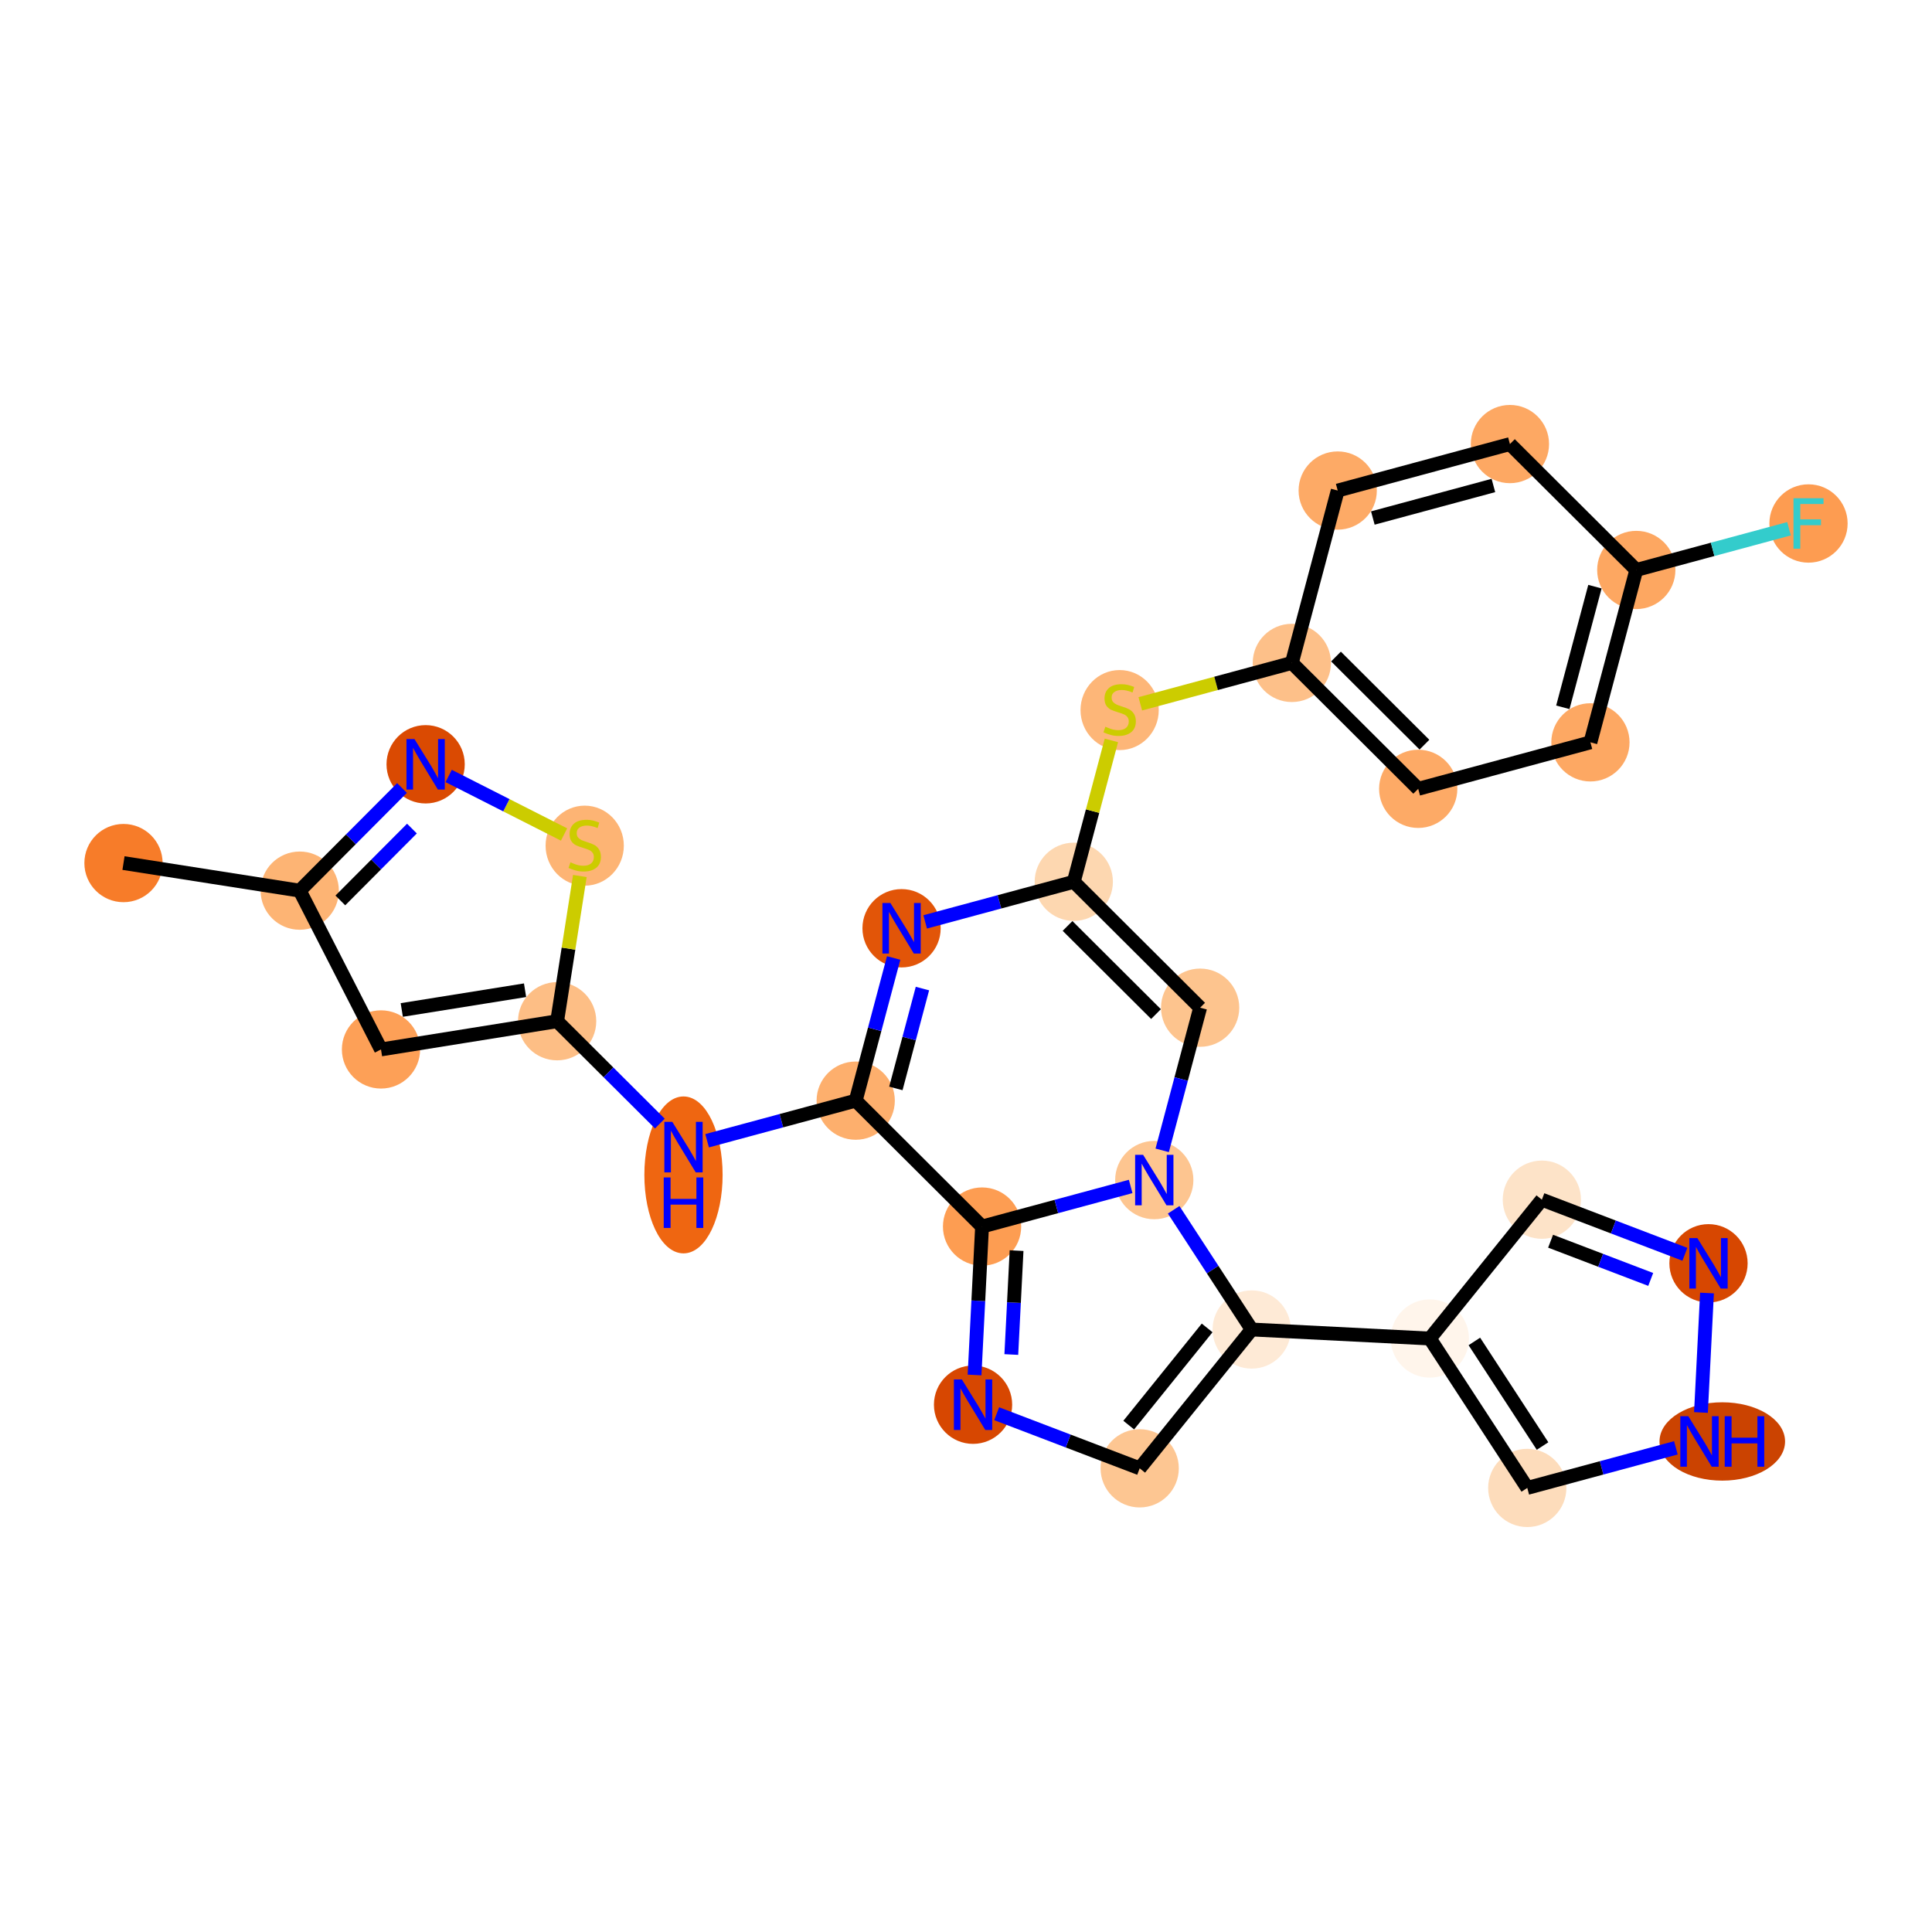 <?xml version='1.0' encoding='iso-8859-1'?>
<svg version='1.1' baseProfile='full'
              xmlns='http://www.w3.org/2000/svg'
                      xmlns:rdkit='http://www.rdkit.org/xml'
                      xmlns:xlink='http://www.w3.org/1999/xlink'
                  xml:space='preserve'
width='280px' height='280px' viewBox='0 0 280 280'>
<!-- END OF HEADER -->
<rect style='opacity:1.0;fill:#FFFFFF;stroke:none' width='280' height='280' x='0' y='0'> </rect>
<ellipse cx='17.898' cy='125.082' rx='5.17' ry='5.17'  style='fill:#F77C29;fill-rule:evenodd;stroke:#F77C29;stroke-width:1.0px;stroke-linecap:butt;stroke-linejoin:miter;stroke-opacity:1' />
<ellipse cx='43.439' cy='129.08' rx='5.17' ry='5.17'  style='fill:#FDB474;fill-rule:evenodd;stroke:#FDB474;stroke-width:1.0px;stroke-linecap:butt;stroke-linejoin:miter;stroke-opacity:1' />
<ellipse cx='55.217' cy='152.093' rx='5.17' ry='5.17'  style='fill:#FDA057;fill-rule:evenodd;stroke:#FDA057;stroke-width:1.0px;stroke-linecap:butt;stroke-linejoin:miter;stroke-opacity:1' />
<ellipse cx='80.743' cy='148.003' rx='5.17' ry='5.17'  style='fill:#FDBE85;fill-rule:evenodd;stroke:#FDBE85;stroke-width:1.0px;stroke-linecap:butt;stroke-linejoin:miter;stroke-opacity:1' />
<ellipse cx='99.056' cy='170.277' rx='5.17' ry='10.872'  style='fill:#EF6611;fill-rule:evenodd;stroke:#EF6611;stroke-width:1.0px;stroke-linecap:butt;stroke-linejoin:miter;stroke-opacity:1' />
<ellipse cx='124.015' cy='159.514' rx='5.17' ry='5.17'  style='fill:#FDAF6D;fill-rule:evenodd;stroke:#FDAF6D;stroke-width:1.0px;stroke-linecap:butt;stroke-linejoin:miter;stroke-opacity:1' />
<ellipse cx='130.661' cy='134.531' rx='5.17' ry='5.177'  style='fill:#E25508;fill-rule:evenodd;stroke:#E25508;stroke-width:1.0px;stroke-linecap:butt;stroke-linejoin:miter;stroke-opacity:1' />
<ellipse cx='155.62' cy='127.795' rx='5.17' ry='5.17'  style='fill:#FDD7B0;fill-rule:evenodd;stroke:#FDD7B0;stroke-width:1.0px;stroke-linecap:butt;stroke-linejoin:miter;stroke-opacity:1' />
<ellipse cx='162.266' cy='102.91' rx='5.17' ry='5.301'  style='fill:#FDB678;fill-rule:evenodd;stroke:#FDB678;stroke-width:1.0px;stroke-linecap:butt;stroke-linejoin:miter;stroke-opacity:1' />
<ellipse cx='187.225' cy='96.076' rx='5.17' ry='5.17'  style='fill:#FDC089;fill-rule:evenodd;stroke:#FDC089;stroke-width:1.0px;stroke-linecap:butt;stroke-linejoin:miter;stroke-opacity:1' />
<ellipse cx='205.538' cy='114.323' rx='5.17' ry='5.17'  style='fill:#FDAA66;fill-rule:evenodd;stroke:#FDAA66;stroke-width:1.0px;stroke-linecap:butt;stroke-linejoin:miter;stroke-opacity:1' />
<ellipse cx='230.497' cy='107.587' rx='5.17' ry='5.17'  style='fill:#FDA863;fill-rule:evenodd;stroke:#FDA863;stroke-width:1.0px;stroke-linecap:butt;stroke-linejoin:miter;stroke-opacity:1' />
<ellipse cx='237.143' cy='82.604' rx='5.17' ry='5.17'  style='fill:#FDA761;fill-rule:evenodd;stroke:#FDA761;stroke-width:1.0px;stroke-linecap:butt;stroke-linejoin:miter;stroke-opacity:1' />
<ellipse cx='262.102' cy='75.868' rx='5.17' ry='5.177'  style='fill:#FD9C51;fill-rule:evenodd;stroke:#FD9C51;stroke-width:1.0px;stroke-linecap:butt;stroke-linejoin:miter;stroke-opacity:1' />
<ellipse cx='218.83' cy='64.357' rx='5.17' ry='5.17'  style='fill:#FDA863;fill-rule:evenodd;stroke:#FDA863;stroke-width:1.0px;stroke-linecap:butt;stroke-linejoin:miter;stroke-opacity:1' />
<ellipse cx='193.871' cy='71.093' rx='5.17' ry='5.17'  style='fill:#FDAA66;fill-rule:evenodd;stroke:#FDAA66;stroke-width:1.0px;stroke-linecap:butt;stroke-linejoin:miter;stroke-opacity:1' />
<ellipse cx='173.933' cy='146.042' rx='5.17' ry='5.17'  style='fill:#FDC48E;fill-rule:evenodd;stroke:#FDC48E;stroke-width:1.0px;stroke-linecap:butt;stroke-linejoin:miter;stroke-opacity:1' />
<ellipse cx='167.287' cy='171.025' rx='5.17' ry='5.177'  style='fill:#FDC590;fill-rule:evenodd;stroke:#FDC590;stroke-width:1.0px;stroke-linecap:butt;stroke-linejoin:miter;stroke-opacity:1' />
<ellipse cx='181.406' cy='192.681' rx='5.17' ry='5.17'  style='fill:#FEEAD6;fill-rule:evenodd;stroke:#FEEAD6;stroke-width:1.0px;stroke-linecap:butt;stroke-linejoin:miter;stroke-opacity:1' />
<ellipse cx='207.225' cy='193.988' rx='5.17' ry='5.17'  style='fill:#FFF5EB;fill-rule:evenodd;stroke:#FFF5EB;stroke-width:1.0px;stroke-linecap:butt;stroke-linejoin:miter;stroke-opacity:1' />
<ellipse cx='223.458' cy='173.867' rx='5.17' ry='5.17'  style='fill:#FDE3C8;fill-rule:evenodd;stroke:#FDE3C8;stroke-width:1.0px;stroke-linecap:butt;stroke-linejoin:miter;stroke-opacity:1' />
<ellipse cx='247.61' cy='183.088' rx='5.17' ry='5.177'  style='fill:#D74701;fill-rule:evenodd;stroke:#D74701;stroke-width:1.0px;stroke-linecap:butt;stroke-linejoin:miter;stroke-opacity:1' />
<ellipse cx='249.607' cy='208.907' rx='8.599' ry='5.177'  style='fill:#CB4301;fill-rule:evenodd;stroke:#CB4301;stroke-width:1.0px;stroke-linecap:butt;stroke-linejoin:miter;stroke-opacity:1' />
<ellipse cx='221.344' cy='215.643' rx='5.17' ry='5.17'  style='fill:#FDDCBB;fill-rule:evenodd;stroke:#FDDCBB;stroke-width:1.0px;stroke-linecap:butt;stroke-linejoin:miter;stroke-opacity:1' />
<ellipse cx='165.173' cy='212.801' rx='5.17' ry='5.17'  style='fill:#FDC692;fill-rule:evenodd;stroke:#FDC692;stroke-width:1.0px;stroke-linecap:butt;stroke-linejoin:miter;stroke-opacity:1' />
<ellipse cx='141.022' cy='203.58' rx='5.17' ry='5.177'  style='fill:#D74701;fill-rule:evenodd;stroke:#D74701;stroke-width:1.0px;stroke-linecap:butt;stroke-linejoin:miter;stroke-opacity:1' />
<ellipse cx='142.328' cy='177.761' rx='5.17' ry='5.17'  style='fill:#FD9D52;fill-rule:evenodd;stroke:#FD9D52;stroke-width:1.0px;stroke-linecap:butt;stroke-linejoin:miter;stroke-opacity:1' />
<ellipse cx='84.741' cy='122.56' rx='5.17' ry='5.301'  style='fill:#FDB474;fill-rule:evenodd;stroke:#FDB474;stroke-width:1.0px;stroke-linecap:butt;stroke-linejoin:miter;stroke-opacity:1' />
<ellipse cx='61.686' cy='110.767' rx='5.17' ry='5.177'  style='fill:#DA4A02;fill-rule:evenodd;stroke:#DA4A02;stroke-width:1.0px;stroke-linecap:butt;stroke-linejoin:miter;stroke-opacity:1' />
<path class='bond-0 atom-0 atom-1' d='M 17.898,125.082 L 43.439,129.08' style='fill:none;fill-rule:evenodd;stroke:#000000;stroke-width:2.0px;stroke-linecap:butt;stroke-linejoin:miter;stroke-opacity:1' />
<path class='bond-1 atom-1 atom-2' d='M 43.439,129.08 L 55.217,152.093' style='fill:none;fill-rule:evenodd;stroke:#000000;stroke-width:2.0px;stroke-linecap:butt;stroke-linejoin:miter;stroke-opacity:1' />
<path class='bond-28 atom-28 atom-1' d='M 58.263,114.202 L 50.851,121.641' style='fill:none;fill-rule:evenodd;stroke:#0000FF;stroke-width:2.0px;stroke-linecap:butt;stroke-linejoin:miter;stroke-opacity:1' />
<path class='bond-28 atom-28 atom-1' d='M 50.851,121.641 L 43.439,129.08' style='fill:none;fill-rule:evenodd;stroke:#000000;stroke-width:2.0px;stroke-linecap:butt;stroke-linejoin:miter;stroke-opacity:1' />
<path class='bond-28 atom-28 atom-1' d='M 59.702,120.083 L 54.513,125.29' style='fill:none;fill-rule:evenodd;stroke:#0000FF;stroke-width:2.0px;stroke-linecap:butt;stroke-linejoin:miter;stroke-opacity:1' />
<path class='bond-28 atom-28 atom-1' d='M 54.513,125.29 L 49.325,130.498' style='fill:none;fill-rule:evenodd;stroke:#000000;stroke-width:2.0px;stroke-linecap:butt;stroke-linejoin:miter;stroke-opacity:1' />
<path class='bond-2 atom-2 atom-3' d='M 55.217,152.093 L 80.743,148.003' style='fill:none;fill-rule:evenodd;stroke:#000000;stroke-width:2.0px;stroke-linecap:butt;stroke-linejoin:miter;stroke-opacity:1' />
<path class='bond-2 atom-2 atom-3' d='M 58.228,146.374 L 76.096,143.511' style='fill:none;fill-rule:evenodd;stroke:#000000;stroke-width:2.0px;stroke-linecap:butt;stroke-linejoin:miter;stroke-opacity:1' />
<path class='bond-3 atom-3 atom-4' d='M 80.743,148.003 L 88.188,155.421' style='fill:none;fill-rule:evenodd;stroke:#000000;stroke-width:2.0px;stroke-linecap:butt;stroke-linejoin:miter;stroke-opacity:1' />
<path class='bond-3 atom-3 atom-4' d='M 88.188,155.421 L 95.633,162.839' style='fill:none;fill-rule:evenodd;stroke:#0000FF;stroke-width:2.0px;stroke-linecap:butt;stroke-linejoin:miter;stroke-opacity:1' />
<path class='bond-26 atom-3 atom-27' d='M 80.743,148.003 L 82.391,137.479' style='fill:none;fill-rule:evenodd;stroke:#000000;stroke-width:2.0px;stroke-linecap:butt;stroke-linejoin:miter;stroke-opacity:1' />
<path class='bond-26 atom-3 atom-27' d='M 82.391,137.479 L 84.038,126.955' style='fill:none;fill-rule:evenodd;stroke:#CCCC00;stroke-width:2.0px;stroke-linecap:butt;stroke-linejoin:miter;stroke-opacity:1' />
<path class='bond-4 atom-4 atom-5' d='M 102.479,165.326 L 113.247,162.42' style='fill:none;fill-rule:evenodd;stroke:#0000FF;stroke-width:2.0px;stroke-linecap:butt;stroke-linejoin:miter;stroke-opacity:1' />
<path class='bond-4 atom-4 atom-5' d='M 113.247,162.42 L 124.015,159.514' style='fill:none;fill-rule:evenodd;stroke:#000000;stroke-width:2.0px;stroke-linecap:butt;stroke-linejoin:miter;stroke-opacity:1' />
<path class='bond-5 atom-5 atom-6' d='M 124.015,159.514 L 126.765,149.176' style='fill:none;fill-rule:evenodd;stroke:#000000;stroke-width:2.0px;stroke-linecap:butt;stroke-linejoin:miter;stroke-opacity:1' />
<path class='bond-5 atom-5 atom-6' d='M 126.765,149.176 L 129.515,138.838' style='fill:none;fill-rule:evenodd;stroke:#0000FF;stroke-width:2.0px;stroke-linecap:butt;stroke-linejoin:miter;stroke-opacity:1' />
<path class='bond-5 atom-5 atom-6' d='M 129.837,157.742 L 131.762,150.505' style='fill:none;fill-rule:evenodd;stroke:#000000;stroke-width:2.0px;stroke-linecap:butt;stroke-linejoin:miter;stroke-opacity:1' />
<path class='bond-5 atom-5 atom-6' d='M 131.762,150.505 L 133.687,143.268' style='fill:none;fill-rule:evenodd;stroke:#0000FF;stroke-width:2.0px;stroke-linecap:butt;stroke-linejoin:miter;stroke-opacity:1' />
<path class='bond-29 atom-26 atom-5' d='M 142.328,177.761 L 124.015,159.514' style='fill:none;fill-rule:evenodd;stroke:#000000;stroke-width:2.0px;stroke-linecap:butt;stroke-linejoin:miter;stroke-opacity:1' />
<path class='bond-6 atom-6 atom-7' d='M 134.084,133.607 L 144.852,130.701' style='fill:none;fill-rule:evenodd;stroke:#0000FF;stroke-width:2.0px;stroke-linecap:butt;stroke-linejoin:miter;stroke-opacity:1' />
<path class='bond-6 atom-6 atom-7' d='M 144.852,130.701 L 155.62,127.795' style='fill:none;fill-rule:evenodd;stroke:#000000;stroke-width:2.0px;stroke-linecap:butt;stroke-linejoin:miter;stroke-opacity:1' />
<path class='bond-7 atom-7 atom-8' d='M 155.62,127.795 L 158.346,117.55' style='fill:none;fill-rule:evenodd;stroke:#000000;stroke-width:2.0px;stroke-linecap:butt;stroke-linejoin:miter;stroke-opacity:1' />
<path class='bond-7 atom-7 atom-8' d='M 158.346,117.55 L 161.071,107.305' style='fill:none;fill-rule:evenodd;stroke:#CCCC00;stroke-width:2.0px;stroke-linecap:butt;stroke-linejoin:miter;stroke-opacity:1' />
<path class='bond-15 atom-7 atom-16' d='M 155.62,127.795 L 173.933,146.042' style='fill:none;fill-rule:evenodd;stroke:#000000;stroke-width:2.0px;stroke-linecap:butt;stroke-linejoin:miter;stroke-opacity:1' />
<path class='bond-15 atom-7 atom-16' d='M 154.718,134.195 L 167.537,146.968' style='fill:none;fill-rule:evenodd;stroke:#000000;stroke-width:2.0px;stroke-linecap:butt;stroke-linejoin:miter;stroke-opacity:1' />
<path class='bond-8 atom-8 atom-9' d='M 165.26,102.004 L 176.243,99.04' style='fill:none;fill-rule:evenodd;stroke:#CCCC00;stroke-width:2.0px;stroke-linecap:butt;stroke-linejoin:miter;stroke-opacity:1' />
<path class='bond-8 atom-8 atom-9' d='M 176.243,99.04 L 187.225,96.076' style='fill:none;fill-rule:evenodd;stroke:#000000;stroke-width:2.0px;stroke-linecap:butt;stroke-linejoin:miter;stroke-opacity:1' />
<path class='bond-9 atom-9 atom-10' d='M 187.225,96.076 L 205.538,114.323' style='fill:none;fill-rule:evenodd;stroke:#000000;stroke-width:2.0px;stroke-linecap:butt;stroke-linejoin:miter;stroke-opacity:1' />
<path class='bond-9 atom-9 atom-10' d='M 193.622,95.15 L 206.441,107.923' style='fill:none;fill-rule:evenodd;stroke:#000000;stroke-width:2.0px;stroke-linecap:butt;stroke-linejoin:miter;stroke-opacity:1' />
<path class='bond-30 atom-15 atom-9' d='M 193.871,71.093 L 187.225,96.076' style='fill:none;fill-rule:evenodd;stroke:#000000;stroke-width:2.0px;stroke-linecap:butt;stroke-linejoin:miter;stroke-opacity:1' />
<path class='bond-10 atom-10 atom-11' d='M 205.538,114.323 L 230.497,107.587' style='fill:none;fill-rule:evenodd;stroke:#000000;stroke-width:2.0px;stroke-linecap:butt;stroke-linejoin:miter;stroke-opacity:1' />
<path class='bond-11 atom-11 atom-12' d='M 230.497,107.587 L 237.143,82.604' style='fill:none;fill-rule:evenodd;stroke:#000000;stroke-width:2.0px;stroke-linecap:butt;stroke-linejoin:miter;stroke-opacity:1' />
<path class='bond-11 atom-11 atom-12' d='M 226.498,102.51 L 231.15,85.022' style='fill:none;fill-rule:evenodd;stroke:#000000;stroke-width:2.0px;stroke-linecap:butt;stroke-linejoin:miter;stroke-opacity:1' />
<path class='bond-12 atom-12 atom-13' d='M 237.143,82.604 L 248.211,79.617' style='fill:none;fill-rule:evenodd;stroke:#000000;stroke-width:2.0px;stroke-linecap:butt;stroke-linejoin:miter;stroke-opacity:1' />
<path class='bond-12 atom-12 atom-13' d='M 248.211,79.617 L 259.279,76.63' style='fill:none;fill-rule:evenodd;stroke:#33CCCC;stroke-width:2.0px;stroke-linecap:butt;stroke-linejoin:miter;stroke-opacity:1' />
<path class='bond-13 atom-12 atom-14' d='M 237.143,82.604 L 218.83,64.357' style='fill:none;fill-rule:evenodd;stroke:#000000;stroke-width:2.0px;stroke-linecap:butt;stroke-linejoin:miter;stroke-opacity:1' />
<path class='bond-14 atom-14 atom-15' d='M 218.83,64.357 L 193.871,71.093' style='fill:none;fill-rule:evenodd;stroke:#000000;stroke-width:2.0px;stroke-linecap:butt;stroke-linejoin:miter;stroke-opacity:1' />
<path class='bond-14 atom-14 atom-15' d='M 216.434,70.359 L 198.962,75.074' style='fill:none;fill-rule:evenodd;stroke:#000000;stroke-width:2.0px;stroke-linecap:butt;stroke-linejoin:miter;stroke-opacity:1' />
<path class='bond-16 atom-16 atom-17' d='M 173.933,146.042 L 171.183,156.38' style='fill:none;fill-rule:evenodd;stroke:#000000;stroke-width:2.0px;stroke-linecap:butt;stroke-linejoin:miter;stroke-opacity:1' />
<path class='bond-16 atom-16 atom-17' d='M 171.183,156.38 L 168.433,166.718' style='fill:none;fill-rule:evenodd;stroke:#0000FF;stroke-width:2.0px;stroke-linecap:butt;stroke-linejoin:miter;stroke-opacity:1' />
<path class='bond-17 atom-17 atom-18' d='M 170.095,175.332 L 175.751,184.007' style='fill:none;fill-rule:evenodd;stroke:#0000FF;stroke-width:2.0px;stroke-linecap:butt;stroke-linejoin:miter;stroke-opacity:1' />
<path class='bond-17 atom-17 atom-18' d='M 175.751,184.007 L 181.406,192.681' style='fill:none;fill-rule:evenodd;stroke:#000000;stroke-width:2.0px;stroke-linecap:butt;stroke-linejoin:miter;stroke-opacity:1' />
<path class='bond-31 atom-26 atom-17' d='M 142.328,177.761 L 153.096,174.855' style='fill:none;fill-rule:evenodd;stroke:#000000;stroke-width:2.0px;stroke-linecap:butt;stroke-linejoin:miter;stroke-opacity:1' />
<path class='bond-31 atom-26 atom-17' d='M 153.096,174.855 L 163.865,171.949' style='fill:none;fill-rule:evenodd;stroke:#0000FF;stroke-width:2.0px;stroke-linecap:butt;stroke-linejoin:miter;stroke-opacity:1' />
<path class='bond-18 atom-18 atom-19' d='M 181.406,192.681 L 207.225,193.988' style='fill:none;fill-rule:evenodd;stroke:#000000;stroke-width:2.0px;stroke-linecap:butt;stroke-linejoin:miter;stroke-opacity:1' />
<path class='bond-23 atom-18 atom-24' d='M 181.406,192.681 L 165.173,212.801' style='fill:none;fill-rule:evenodd;stroke:#000000;stroke-width:2.0px;stroke-linecap:butt;stroke-linejoin:miter;stroke-opacity:1' />
<path class='bond-23 atom-18 atom-24' d='M 174.947,192.452 L 163.584,206.537' style='fill:none;fill-rule:evenodd;stroke:#000000;stroke-width:2.0px;stroke-linecap:butt;stroke-linejoin:miter;stroke-opacity:1' />
<path class='bond-19 atom-19 atom-20' d='M 207.225,193.988 L 223.458,173.867' style='fill:none;fill-rule:evenodd;stroke:#000000;stroke-width:2.0px;stroke-linecap:butt;stroke-linejoin:miter;stroke-opacity:1' />
<path class='bond-32 atom-23 atom-19' d='M 221.344,215.643 L 207.225,193.988' style='fill:none;fill-rule:evenodd;stroke:#000000;stroke-width:2.0px;stroke-linecap:butt;stroke-linejoin:miter;stroke-opacity:1' />
<path class='bond-32 atom-23 atom-19' d='M 223.558,209.571 L 213.674,194.412' style='fill:none;fill-rule:evenodd;stroke:#000000;stroke-width:2.0px;stroke-linecap:butt;stroke-linejoin:miter;stroke-opacity:1' />
<path class='bond-20 atom-20 atom-21' d='M 223.458,173.867 L 233.823,177.825' style='fill:none;fill-rule:evenodd;stroke:#000000;stroke-width:2.0px;stroke-linecap:butt;stroke-linejoin:miter;stroke-opacity:1' />
<path class='bond-20 atom-20 atom-21' d='M 233.823,177.825 L 244.187,181.782' style='fill:none;fill-rule:evenodd;stroke:#0000FF;stroke-width:2.0px;stroke-linecap:butt;stroke-linejoin:miter;stroke-opacity:1' />
<path class='bond-20 atom-20 atom-21' d='M 224.723,179.885 L 231.979,182.655' style='fill:none;fill-rule:evenodd;stroke:#000000;stroke-width:2.0px;stroke-linecap:butt;stroke-linejoin:miter;stroke-opacity:1' />
<path class='bond-20 atom-20 atom-21' d='M 231.979,182.655 L 239.234,185.425' style='fill:none;fill-rule:evenodd;stroke:#0000FF;stroke-width:2.0px;stroke-linecap:butt;stroke-linejoin:miter;stroke-opacity:1' />
<path class='bond-21 atom-21 atom-22' d='M 247.392,187.395 L 246.516,204.708' style='fill:none;fill-rule:evenodd;stroke:#0000FF;stroke-width:2.0px;stroke-linecap:butt;stroke-linejoin:miter;stroke-opacity:1' />
<path class='bond-22 atom-22 atom-23' d='M 242.881,209.831 L 232.113,212.737' style='fill:none;fill-rule:evenodd;stroke:#0000FF;stroke-width:2.0px;stroke-linecap:butt;stroke-linejoin:miter;stroke-opacity:1' />
<path class='bond-22 atom-22 atom-23' d='M 232.113,212.737 L 221.344,215.643' style='fill:none;fill-rule:evenodd;stroke:#000000;stroke-width:2.0px;stroke-linecap:butt;stroke-linejoin:miter;stroke-opacity:1' />
<path class='bond-24 atom-24 atom-25' d='M 165.173,212.801 L 154.809,208.844' style='fill:none;fill-rule:evenodd;stroke:#000000;stroke-width:2.0px;stroke-linecap:butt;stroke-linejoin:miter;stroke-opacity:1' />
<path class='bond-24 atom-24 atom-25' d='M 154.809,208.844 L 144.445,204.887' style='fill:none;fill-rule:evenodd;stroke:#0000FF;stroke-width:2.0px;stroke-linecap:butt;stroke-linejoin:miter;stroke-opacity:1' />
<path class='bond-25 atom-25 atom-26' d='M 141.24,199.273 L 141.784,188.517' style='fill:none;fill-rule:evenodd;stroke:#0000FF;stroke-width:2.0px;stroke-linecap:butt;stroke-linejoin:miter;stroke-opacity:1' />
<path class='bond-25 atom-25 atom-26' d='M 141.784,188.517 L 142.328,177.761' style='fill:none;fill-rule:evenodd;stroke:#000000;stroke-width:2.0px;stroke-linecap:butt;stroke-linejoin:miter;stroke-opacity:1' />
<path class='bond-25 atom-25 atom-26' d='M 146.567,196.308 L 146.948,188.778' style='fill:none;fill-rule:evenodd;stroke:#0000FF;stroke-width:2.0px;stroke-linecap:butt;stroke-linejoin:miter;stroke-opacity:1' />
<path class='bond-25 atom-25 atom-26' d='M 146.948,188.778 L 147.329,181.249' style='fill:none;fill-rule:evenodd;stroke:#000000;stroke-width:2.0px;stroke-linecap:butt;stroke-linejoin:miter;stroke-opacity:1' />
<path class='bond-27 atom-27 atom-28' d='M 81.748,120.943 L 73.386,116.702' style='fill:none;fill-rule:evenodd;stroke:#CCCC00;stroke-width:2.0px;stroke-linecap:butt;stroke-linejoin:miter;stroke-opacity:1' />
<path class='bond-27 atom-27 atom-28' d='M 73.386,116.702 L 65.025,112.46' style='fill:none;fill-rule:evenodd;stroke:#0000FF;stroke-width:2.0px;stroke-linecap:butt;stroke-linejoin:miter;stroke-opacity:1' />
<path  class='atom-4' d='M 97.438 162.589
L 99.837 166.467
Q 100.075 166.85, 100.457 167.543
Q 100.84 168.235, 100.861 168.277
L 100.861 162.589
L 101.833 162.589
L 101.833 169.911
L 100.83 169.911
L 98.255 165.671
Q 97.955 165.175, 97.634 164.606
Q 97.324 164.037, 97.231 163.861
L 97.231 169.911
L 96.28 169.911
L 96.28 162.589
L 97.438 162.589
' fill='#0000FF'/>
<path  class='atom-4' d='M 96.192 170.643
L 97.184 170.643
L 97.184 173.755
L 100.928 173.755
L 100.928 170.643
L 101.921 170.643
L 101.921 177.964
L 100.928 177.964
L 100.928 174.583
L 97.184 174.583
L 97.184 177.964
L 96.192 177.964
L 96.192 170.643
' fill='#0000FF'/>
<path  class='atom-6' d='M 129.043 130.87
L 131.442 134.748
Q 131.68 135.131, 132.062 135.823
Q 132.445 136.516, 132.466 136.558
L 132.466 130.87
L 133.438 130.87
L 133.438 138.191
L 132.435 138.191
L 129.86 133.952
Q 129.56 133.455, 129.239 132.887
Q 128.929 132.318, 128.836 132.142
L 128.836 138.191
L 127.885 138.191
L 127.885 130.87
L 129.043 130.87
' fill='#0000FF'/>
<path  class='atom-8' d='M 160.198 105.325
Q 160.281 105.356, 160.622 105.5
Q 160.963 105.645, 161.336 105.738
Q 161.718 105.821, 162.09 105.821
Q 162.783 105.821, 163.187 105.49
Q 163.59 105.149, 163.59 104.559
Q 163.59 104.156, 163.383 103.908
Q 163.187 103.66, 162.876 103.525
Q 162.566 103.391, 162.049 103.236
Q 161.398 103.039, 161.005 102.853
Q 160.622 102.667, 160.343 102.274
Q 160.074 101.881, 160.074 101.219
Q 160.074 100.299, 160.694 99.73
Q 161.325 99.161, 162.566 99.161
Q 163.414 99.161, 164.376 99.565
L 164.138 100.361
Q 163.259 99.999, 162.597 99.999
Q 161.884 99.999, 161.491 100.299
Q 161.098 100.588, 161.108 101.095
Q 161.108 101.488, 161.305 101.726
Q 161.511 101.964, 161.801 102.098
Q 162.101 102.233, 162.597 102.388
Q 163.259 102.595, 163.652 102.801
Q 164.045 103.008, 164.324 103.432
Q 164.614 103.846, 164.614 104.559
Q 164.614 105.573, 163.931 106.121
Q 163.259 106.658, 162.132 106.658
Q 161.48 106.658, 160.984 106.514
Q 160.498 106.379, 159.919 106.141
L 160.198 105.325
' fill='#CCCC00'/>
<path  class='atom-13' d='M 259.926 72.207
L 264.279 72.207
L 264.279 73.045
L 260.908 73.045
L 260.908 75.268
L 263.907 75.268
L 263.907 76.116
L 260.908 76.116
L 260.908 79.528
L 259.926 79.528
L 259.926 72.207
' fill='#33CCCC'/>
<path  class='atom-17' d='M 165.669 167.365
L 168.068 171.242
Q 168.306 171.625, 168.688 172.318
Q 169.071 173.011, 169.092 173.052
L 169.092 167.365
L 170.064 167.365
L 170.064 174.686
L 169.061 174.686
L 166.486 170.446
Q 166.186 169.95, 165.865 169.381
Q 165.555 168.812, 165.462 168.636
L 165.462 174.686
L 164.511 174.686
L 164.511 167.365
L 165.669 167.365
' fill='#0000FF'/>
<path  class='atom-21' d='M 245.992 179.428
L 248.391 183.306
Q 248.629 183.688, 249.011 184.381
Q 249.394 185.074, 249.414 185.115
L 249.414 179.428
L 250.386 179.428
L 250.386 186.749
L 249.383 186.749
L 246.809 182.509
Q 246.509 182.013, 246.188 181.444
Q 245.878 180.876, 245.785 180.7
L 245.785 186.749
L 244.833 186.749
L 244.833 179.428
L 245.992 179.428
' fill='#0000FF'/>
<path  class='atom-22' d='M 244.685 205.247
L 247.084 209.125
Q 247.322 209.507, 247.705 210.2
Q 248.087 210.893, 248.108 210.934
L 248.108 205.247
L 249.08 205.247
L 249.08 212.568
L 248.077 212.568
L 245.502 208.328
Q 245.202 207.832, 244.882 207.263
Q 244.571 206.695, 244.478 206.519
L 244.478 212.568
L 243.527 212.568
L 243.527 205.247
L 244.685 205.247
' fill='#0000FF'/>
<path  class='atom-22' d='M 249.959 205.247
L 250.952 205.247
L 250.952 208.359
L 254.695 208.359
L 254.695 205.247
L 255.688 205.247
L 255.688 212.568
L 254.695 212.568
L 254.695 209.187
L 250.952 209.187
L 250.952 212.568
L 249.959 212.568
L 249.959 205.247
' fill='#0000FF'/>
<path  class='atom-25' d='M 139.403 199.919
L 141.803 203.797
Q 142.04 204.18, 142.423 204.873
Q 142.806 205.566, 142.826 205.607
L 142.826 199.919
L 143.798 199.919
L 143.798 207.241
L 142.795 207.241
L 140.22 203.001
Q 139.921 202.505, 139.6 201.936
Q 139.29 201.367, 139.197 201.191
L 139.197 207.241
L 138.245 207.241
L 138.245 199.919
L 139.403 199.919
' fill='#0000FF'/>
<path  class='atom-27' d='M 82.673 124.975
Q 82.756 125.006, 83.097 125.15
Q 83.438 125.295, 83.811 125.388
Q 84.193 125.471, 84.566 125.471
Q 85.258 125.471, 85.662 125.14
Q 86.065 124.799, 86.065 124.209
Q 86.065 123.806, 85.858 123.558
Q 85.662 123.31, 85.351 123.175
Q 85.041 123.041, 84.524 122.886
Q 83.873 122.689, 83.48 122.503
Q 83.097 122.317, 82.818 121.924
Q 82.549 121.531, 82.549 120.869
Q 82.549 119.949, 83.169 119.38
Q 83.8 118.812, 85.041 118.812
Q 85.889 118.812, 86.851 119.215
L 86.613 120.011
Q 85.734 119.649, 85.072 119.649
Q 84.359 119.649, 83.966 119.949
Q 83.573 120.239, 83.583 120.745
Q 83.583 121.138, 83.78 121.376
Q 83.986 121.614, 84.276 121.748
Q 84.576 121.883, 85.072 122.038
Q 85.734 122.245, 86.127 122.452
Q 86.52 122.658, 86.799 123.082
Q 87.089 123.496, 87.089 124.209
Q 87.089 125.223, 86.406 125.771
Q 85.734 126.309, 84.607 126.309
Q 83.955 126.309, 83.459 126.164
Q 82.973 126.029, 82.394 125.792
L 82.673 124.975
' fill='#CCCC00'/>
<path  class='atom-28' d='M 60.068 107.106
L 62.467 110.984
Q 62.704 111.367, 63.087 112.059
Q 63.47 112.752, 63.49 112.794
L 63.49 107.106
L 64.462 107.106
L 64.462 114.427
L 63.459 114.427
L 60.884 110.188
Q 60.584 109.691, 60.264 109.123
Q 59.954 108.554, 59.861 108.378
L 59.861 114.427
L 58.909 114.427
L 58.909 107.106
L 60.068 107.106
' fill='#0000FF'/>
</svg>
